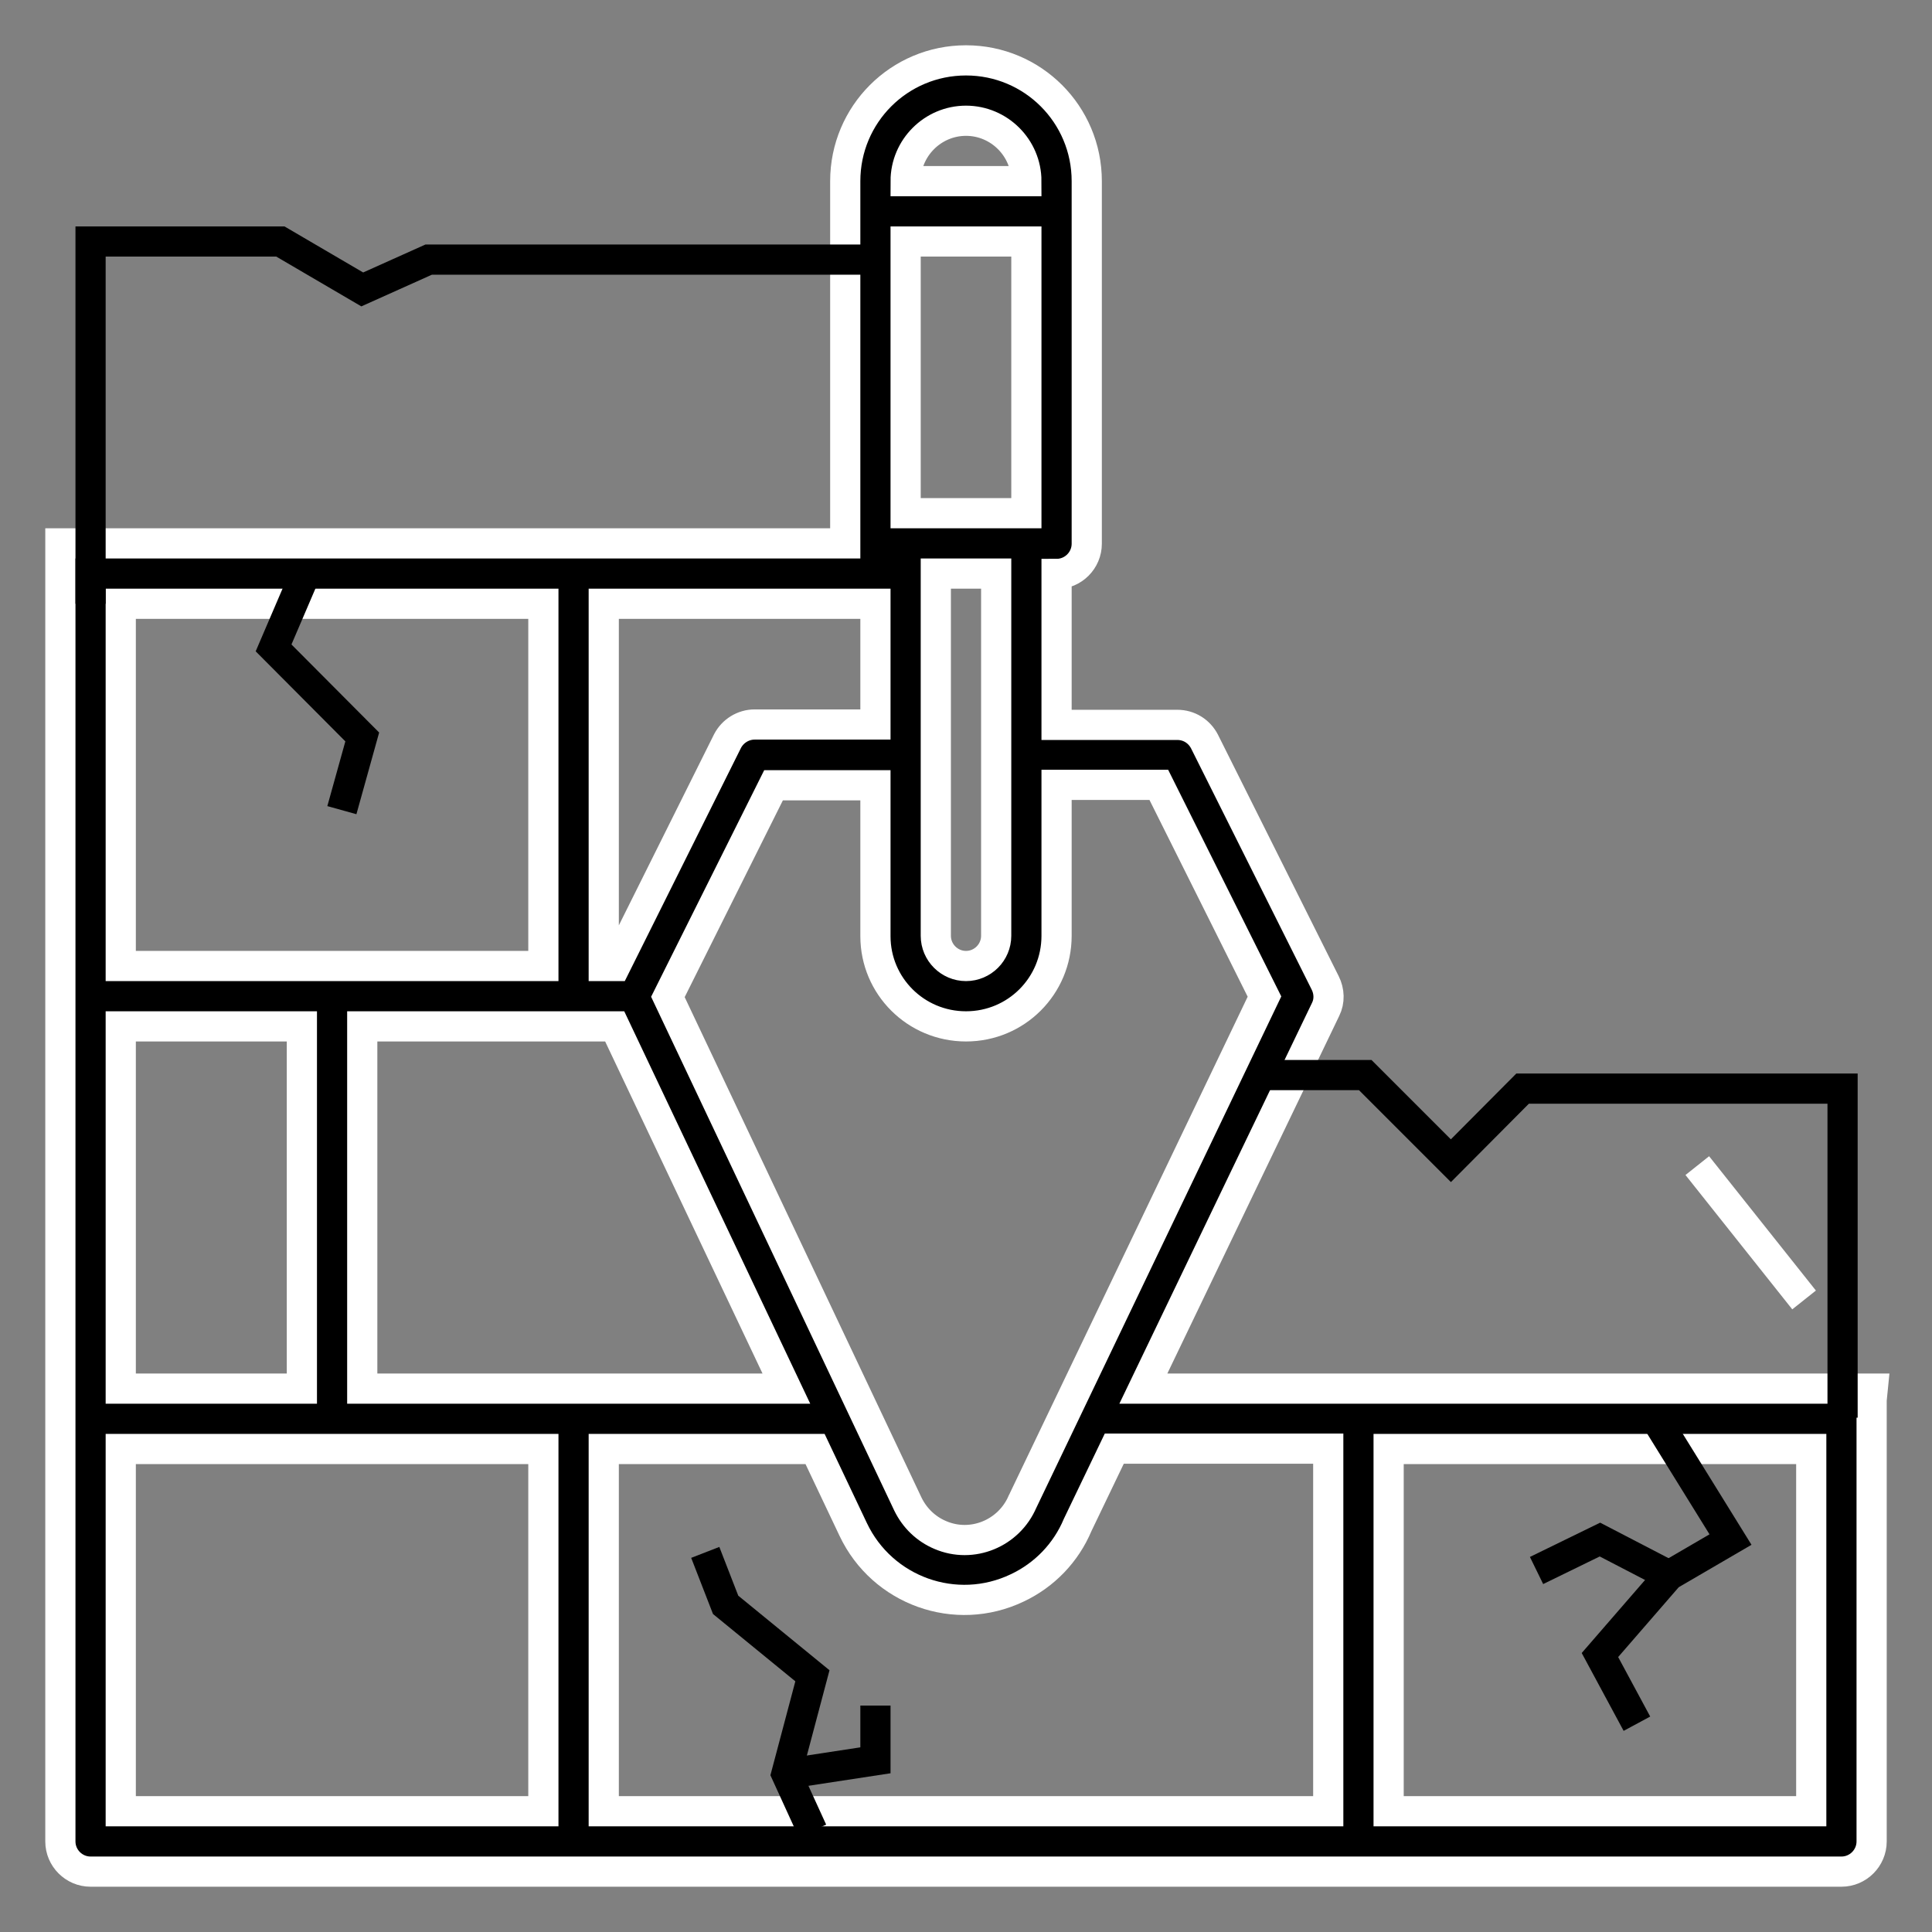 <?xml version="1.0" encoding="UTF-8"?> <!-- Generator: Adobe Illustrator 25.2.0, SVG Export Plug-In . SVG Version: 6.00 Build 0) --> <svg xmlns="http://www.w3.org/2000/svg" xmlns:xlink="http://www.w3.org/1999/xlink" id="outline" x="0px" y="0px" width="512px" height="512px" viewBox="0 0 512 512" style="enable-background:new 0 0 512 512;" xml:space="preserve"><rect x="0" y="0" width="512" height="512" fill="#808080" stroke="none"/> <style type="text/css"> .st0{stroke:#FFFFFF;stroke-width:8;stroke-miterlimit:10;} .st1{fill:none;stroke:#000000;stroke-width:8;stroke-miterlimit:10;} </style> <path class="st0" d="M449.8,308.9l28.3,35.6"></path> <path class="st0" d="M16,144v344c0,4.4,3.6,8,8,8c0,0,0,0,0,0h464c4.4,0,8-3.6,8-8c0,0,0,0,0,0V371v-2.1v2.1l0.3-3H303l26.9-56 l7.7-16l13.7-28.5c1.1-2.2,1-4.8-0.1-7l-32-64c-1.4-2.7-4.1-4.4-7.2-4.4h-32v-40c4.4,0,8-3.6,8-8c0,0,0,0,0,0V48 c0-17.7-14.3-32-32-32c-17.7,0-32,14.3-32,32v41.4l0,16.3V144H32L16,144z M240,48c0-8.8,7.2-16,16-16h0c8.8,0,16,7.2,16,16v0L240,48 L240,48z M240,64h32v72h-32V64z M264,152v96c0,4.4-3.6,8-8,8s-8-3.6-8-8v-96H264z M256,272c13.3,0,24-10.7,24-24v-40h27.1l28,56.1 l-63.9,133.4c-0.1,0.1-0.1,0.2-0.2,0.4c-3.6,8.5-13.4,12.5-21.8,8.9c-3.8-1.6-6.8-4.5-8.6-8.2l-63.6-134.4l28-56.1H232v40 C232,261.3,242.7,272,256,272z M208.4,368H96v-96h66.9L208.4,368z M160,160h72v32h-32c-3,0-5.8,1.7-7.2,4.4L163.1,256H160V160z M32,160h112v96H32V160z M32,272h48v96H32V272z M144,480H32v-96h112V480z M352,480H160l0-96h56l10.1,21.3 c7.7,16.3,27.2,23.3,43.5,15.5c7.2-3.4,12.9-9.3,16-16.7l9.7-20.2H352V480z M480,480H368v-96h112V480z"></path> <polyline class="st1" points="488.3,375.7 488.3,288.5 403.5,288.5 384.5,307.6 361.8,284.9 335.1,284.9 "></polyline> <polyline class="st1" points="24,160 24,64 74.3,64 96,76.7 113.6,68.8 228.6,68.8 "></polyline> <polyline class="st1" points="80,154.2 72.5,171.7 96,195.3 90.6,214.7 "></polyline> <polyline class="st1" points="215.3,485.2 208.4,470.1 215.3,444.1 192.3,425.3 186.9,411.4 "></polyline> <polyline class="st1" points="232,452 232,466.5 208.4,470.1 "></polyline> <polyline class="st1" points="438.6,375.7 458.6,408 442.3,417.5 424,438.6 433.8,456.8 "></polyline> <polyline class="st1" points="407.2,416.2 424,408 442.3,417.5 "></polyline> </svg> 